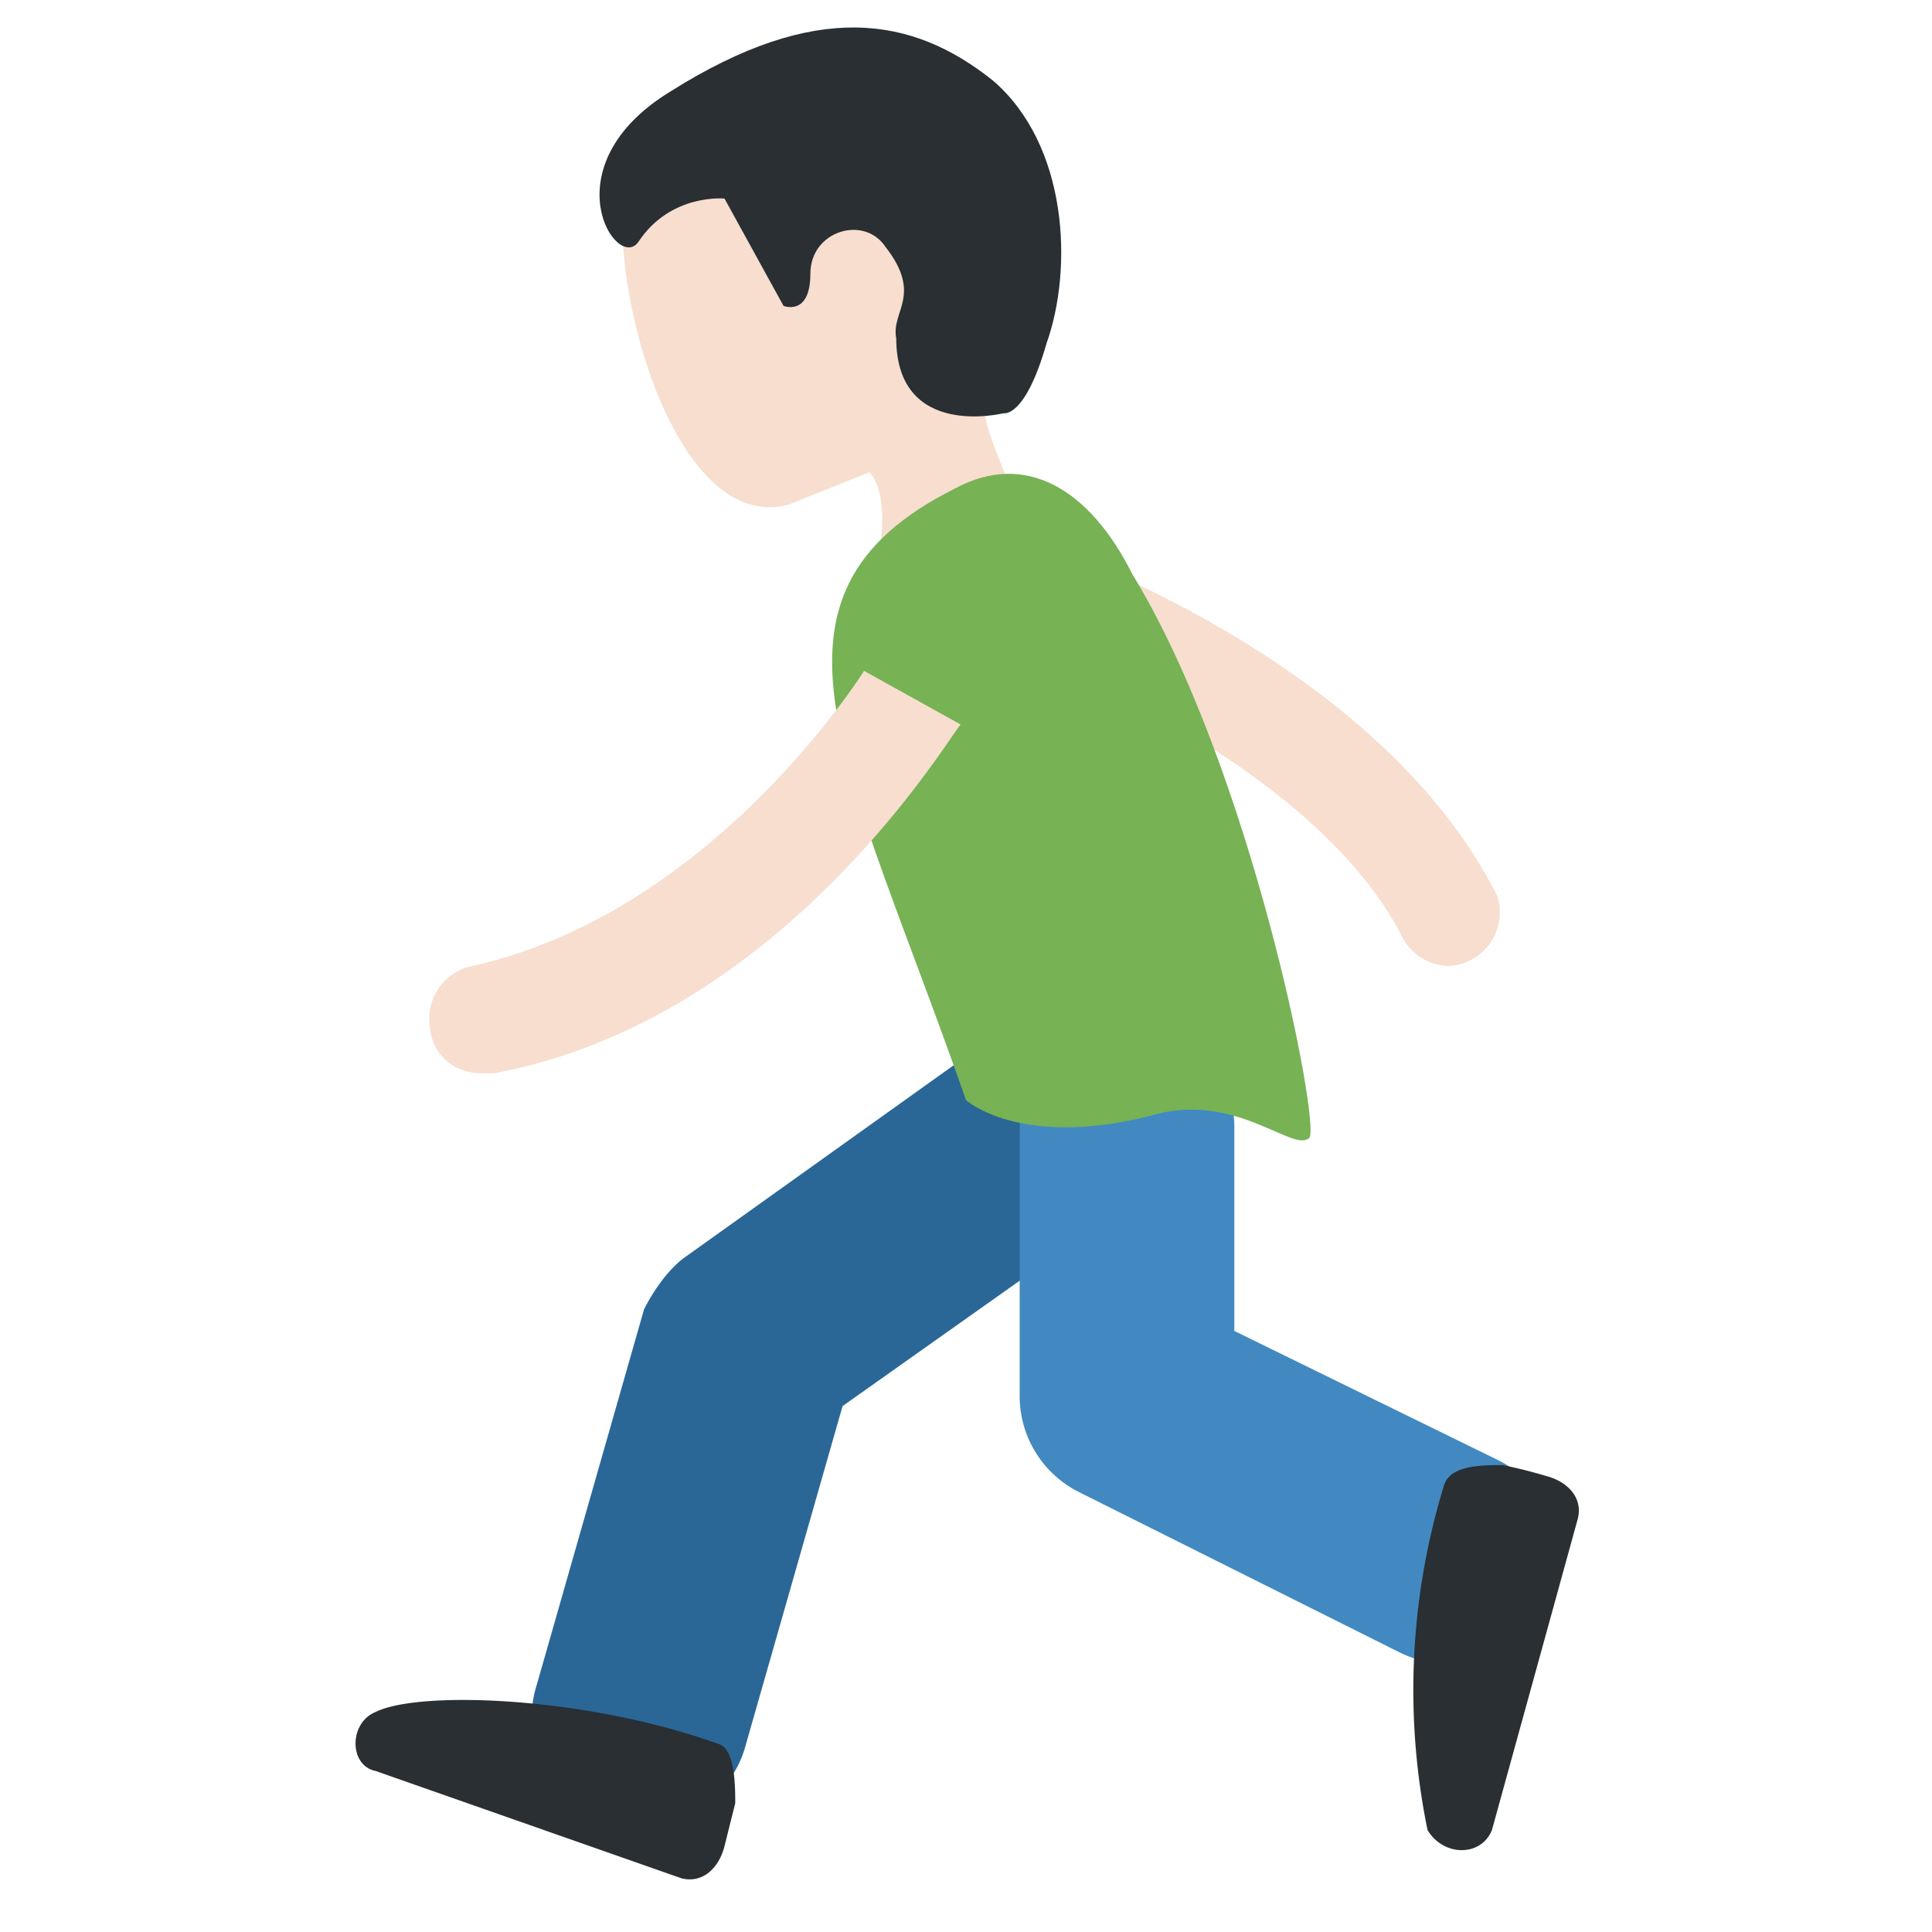 <svg xmlns="http://www.w3.org/2000/svg" viewBox="0 0 36 36"><path fill="#2A6797" d="M12 34a2 2 0 0 1-2-2.6l2-7c.2-.4.5-.8.8-1l7-5a2 2 0 1 1 2.4 3.2l-6.5 4.6-1.8 6.3A2 2 0 0 1 12 34z"/><path fill="#4289C1" d="M27 31a2 2 0 0 1-.9-.2l-6-3A2 2 0 0 1 19 26v-5a2 2 0 0 1 4 0v3.8l4.9 2.4A2 2 0 0 1 27 31z"/><path fill="#292F33" d="M29.4 28.3c.1-.4-.2-.7-.6-.8a9 9 0 0 0-.8-.2c-.4 0-1 0-1.1.4a13 13 0 0 0-.3 6.4c.3.5 1 .5 1.2 0l1.6-5.8zM12.7 35c.4.1.7-.2.8-.6l.2-.8c0-.3 0-1-.3-1.1-2.5-.9-5.6-1-6.4-.6-.5.2-.5 1 0 1.1l5.7 2z"/><path fill="#F7DECE" d="M18.3 7.3c.3-.4.6-1 .7-1.5.4-2.2-.8-4.2-2.8-4.6-2-.4-4.6 1-4.6 3.2.1 2.2 1.3 5.5 3.1 5l1.5-.6c.2.2.3.7.2 1.4-.2 2 2.5 2.6 2.7.7.2-1.5-.8-2.5-.8-3.6z"/><path fill="#292F33" d="M12.5 1.7c2.7-1.7 4.5-1.4 6-.2 1.4 1.2 1.5 3.5 1 4.9-.4 1.4-.8 1.3-.8 1.3s-2 .5-2-1.4c-.1-.5.5-.8-.2-1.7-.4-.6-1.4-.3-1.4.5s-.5.6-.5.6l-1.1-2s-1-.1-1.6.8c-.4.6-1.7-1.4.6-2.8z"/><path fill="#F7DECE" d="M27 18a1 1 0 0 1-.9-.6C24.3 14 18.7 12 18.7 12a1 1 0 0 1 .6-1.9c.3.1 6.4 2.2 8.6 6.6A1 1 0 0 1 27 18z"/><path fill="#77B255" d="M21.1 10.7c-.8-1.6-2-2.3-3.3-1.6-4 2-2 5.1.2 11.4 0 0 1 .9 3.4.3 1.6-.5 2.7.7 3 .4.2-.3-1.1-6.9-3.3-10.5z"/><path fill="#F7DECE" d="M16.1 12.5S13.3 17 8.8 18a1 1 0 0 0-.8 1c0 .6.4 1 1 1h.2c5.4-1 8.5-6.3 8.7-6.5l-1.8-1z"/></svg>